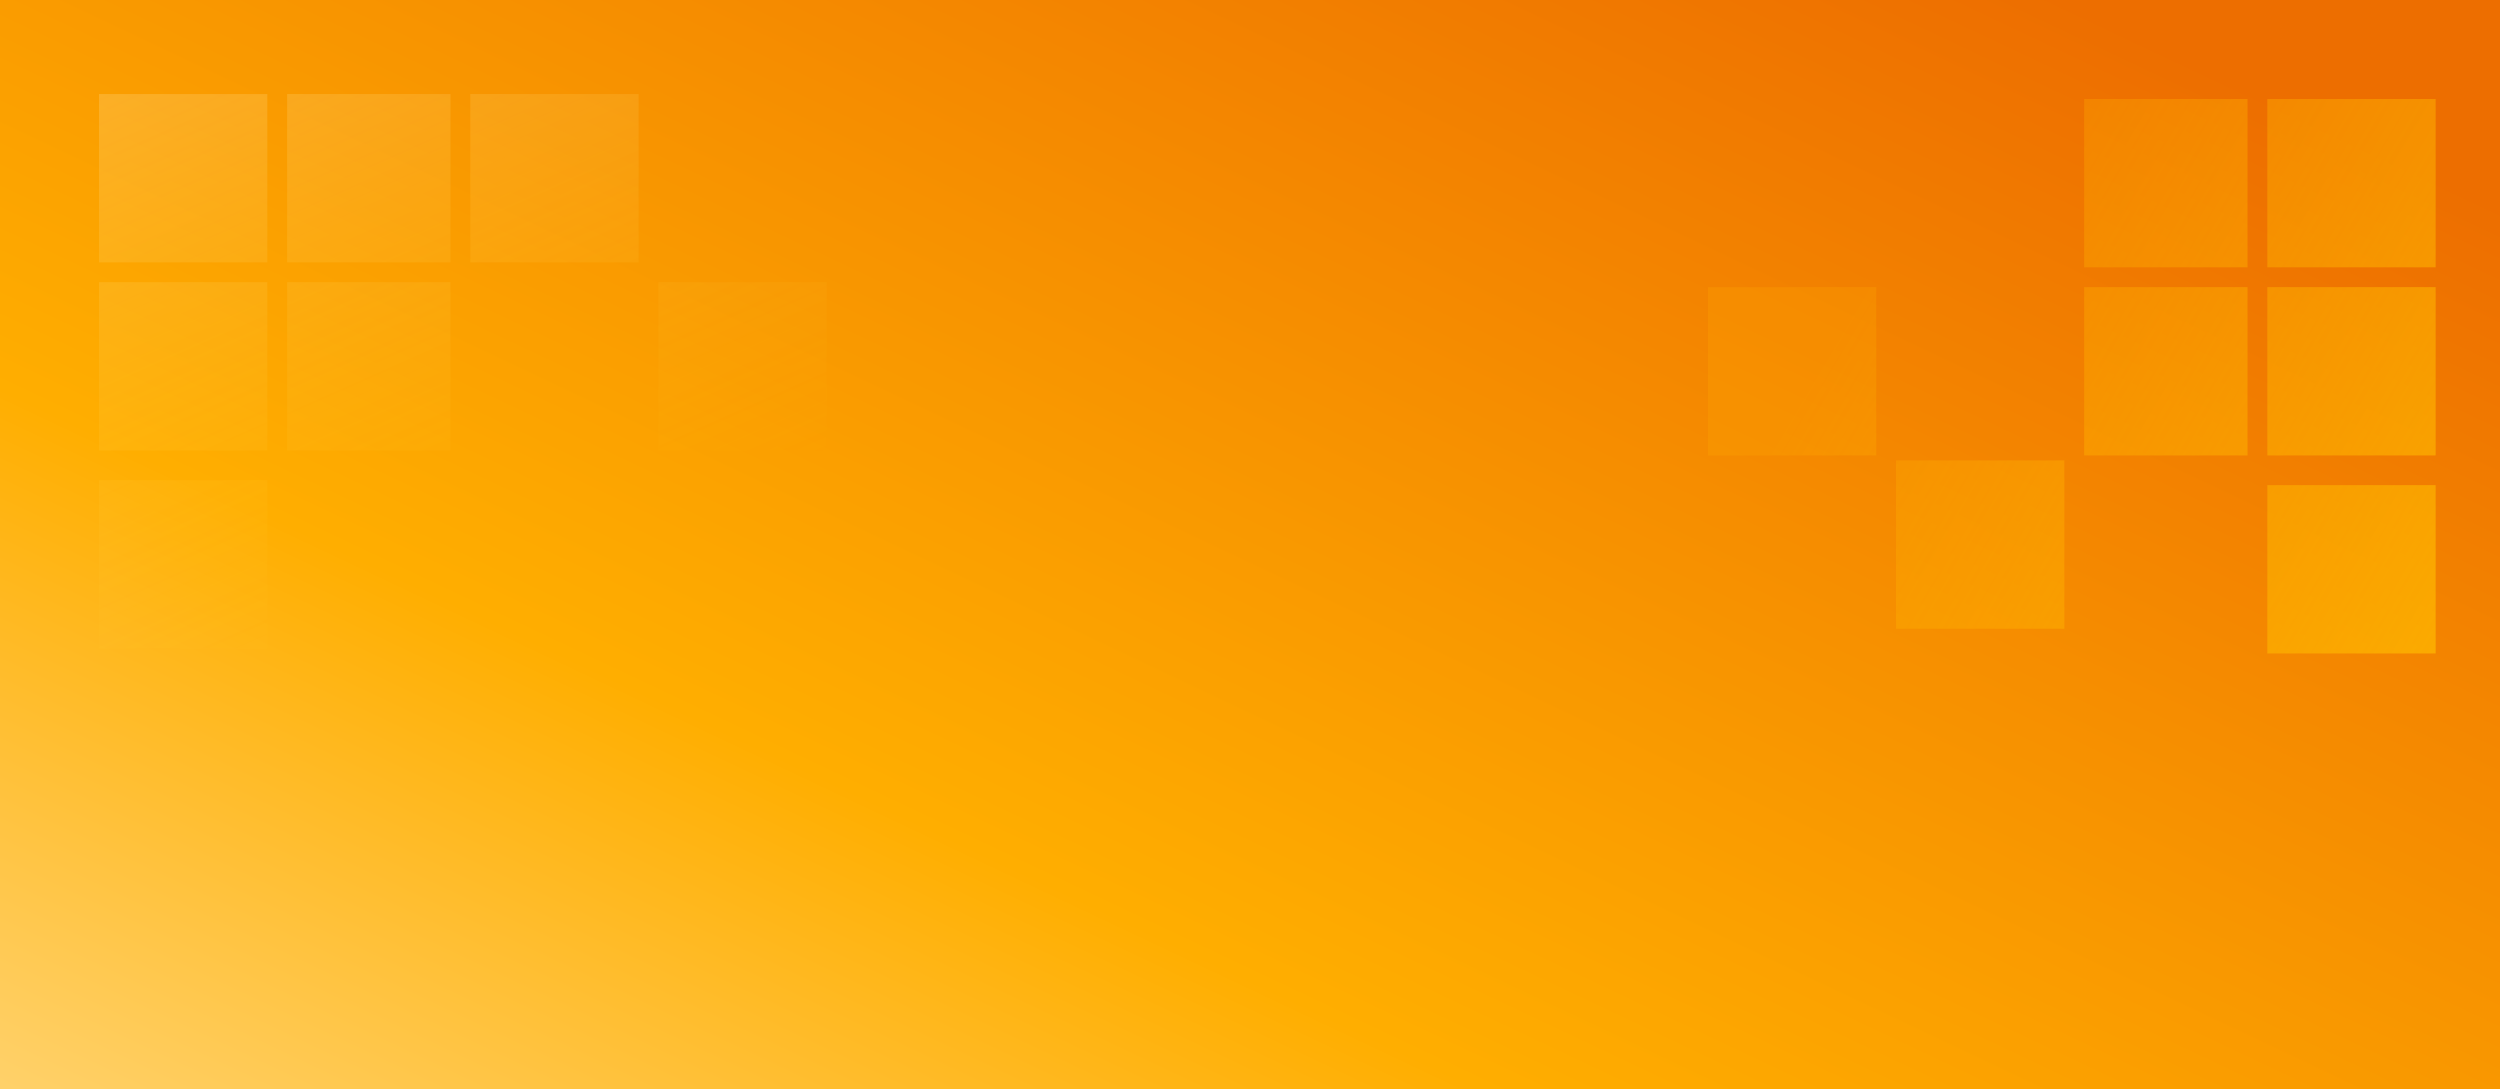 <svg width="505" height="220" viewBox="0 0 505 220" fill="none" xmlns="http://www.w3.org/2000/svg">
<rect x="0" y="0" width="505" height="220" fill="#333333" stroke="none"/>
<rect width="505" height="220" fill="url(#paint0_linear_31_3619)"/>
<path d="M458 132H492V98H458V132ZM383 127H417V93H383V127ZM458 92H492V58H458V92ZM421 92H454V58H421V92ZM345 92H379V58H345V92ZM458 54H492V20H458V54ZM421 54H454V20H421V54Z" fill="url(#paint1_linear_31_3619)"/>
<path d="M54 131H20V97H54V131ZM54 91H20V57H54V91ZM91 91H58V57H91V91ZM167 91H133V57H167V91ZM54 53H20V19H54V53ZM91 53H58V19H91V53ZM129 53H95V19H129V53Z" fill="url(#paint2_linear_31_3619)"/>
<defs>
<linearGradient id="paint0_linear_31_3619" x1="-234.947" y1="200.269" x2="-38.288" y2="-215.493" gradientUnits="userSpaceOnUse">
<stop offset="0.077" stop-color="#FFDE91"/>
<stop offset="0.458" stop-color="#FFAE00"/>
<stop offset="1" stop-color="#ED6E00"/>
</linearGradient>
<linearGradient id="paint1_linear_31_3619" x1="585.555" y1="198.5" x2="369.5" y2="70.5" gradientUnits="userSpaceOnUse">
<stop stop-color="#FFCC00"/>
<stop offset="1" stop-color="#FFAE00" stop-opacity="0.23"/>
</linearGradient>
<linearGradient id="paint2_linear_31_3619" x1="20" y1="19" x2="72" y2="136.5" gradientUnits="userSpaceOnUse">
<stop stop-color="#FFECB1" stop-opacity="0.22"/>
<stop offset="1" stop-color="#FFD21D" stop-opacity="0"/>
</linearGradient>
</defs>
</svg>
